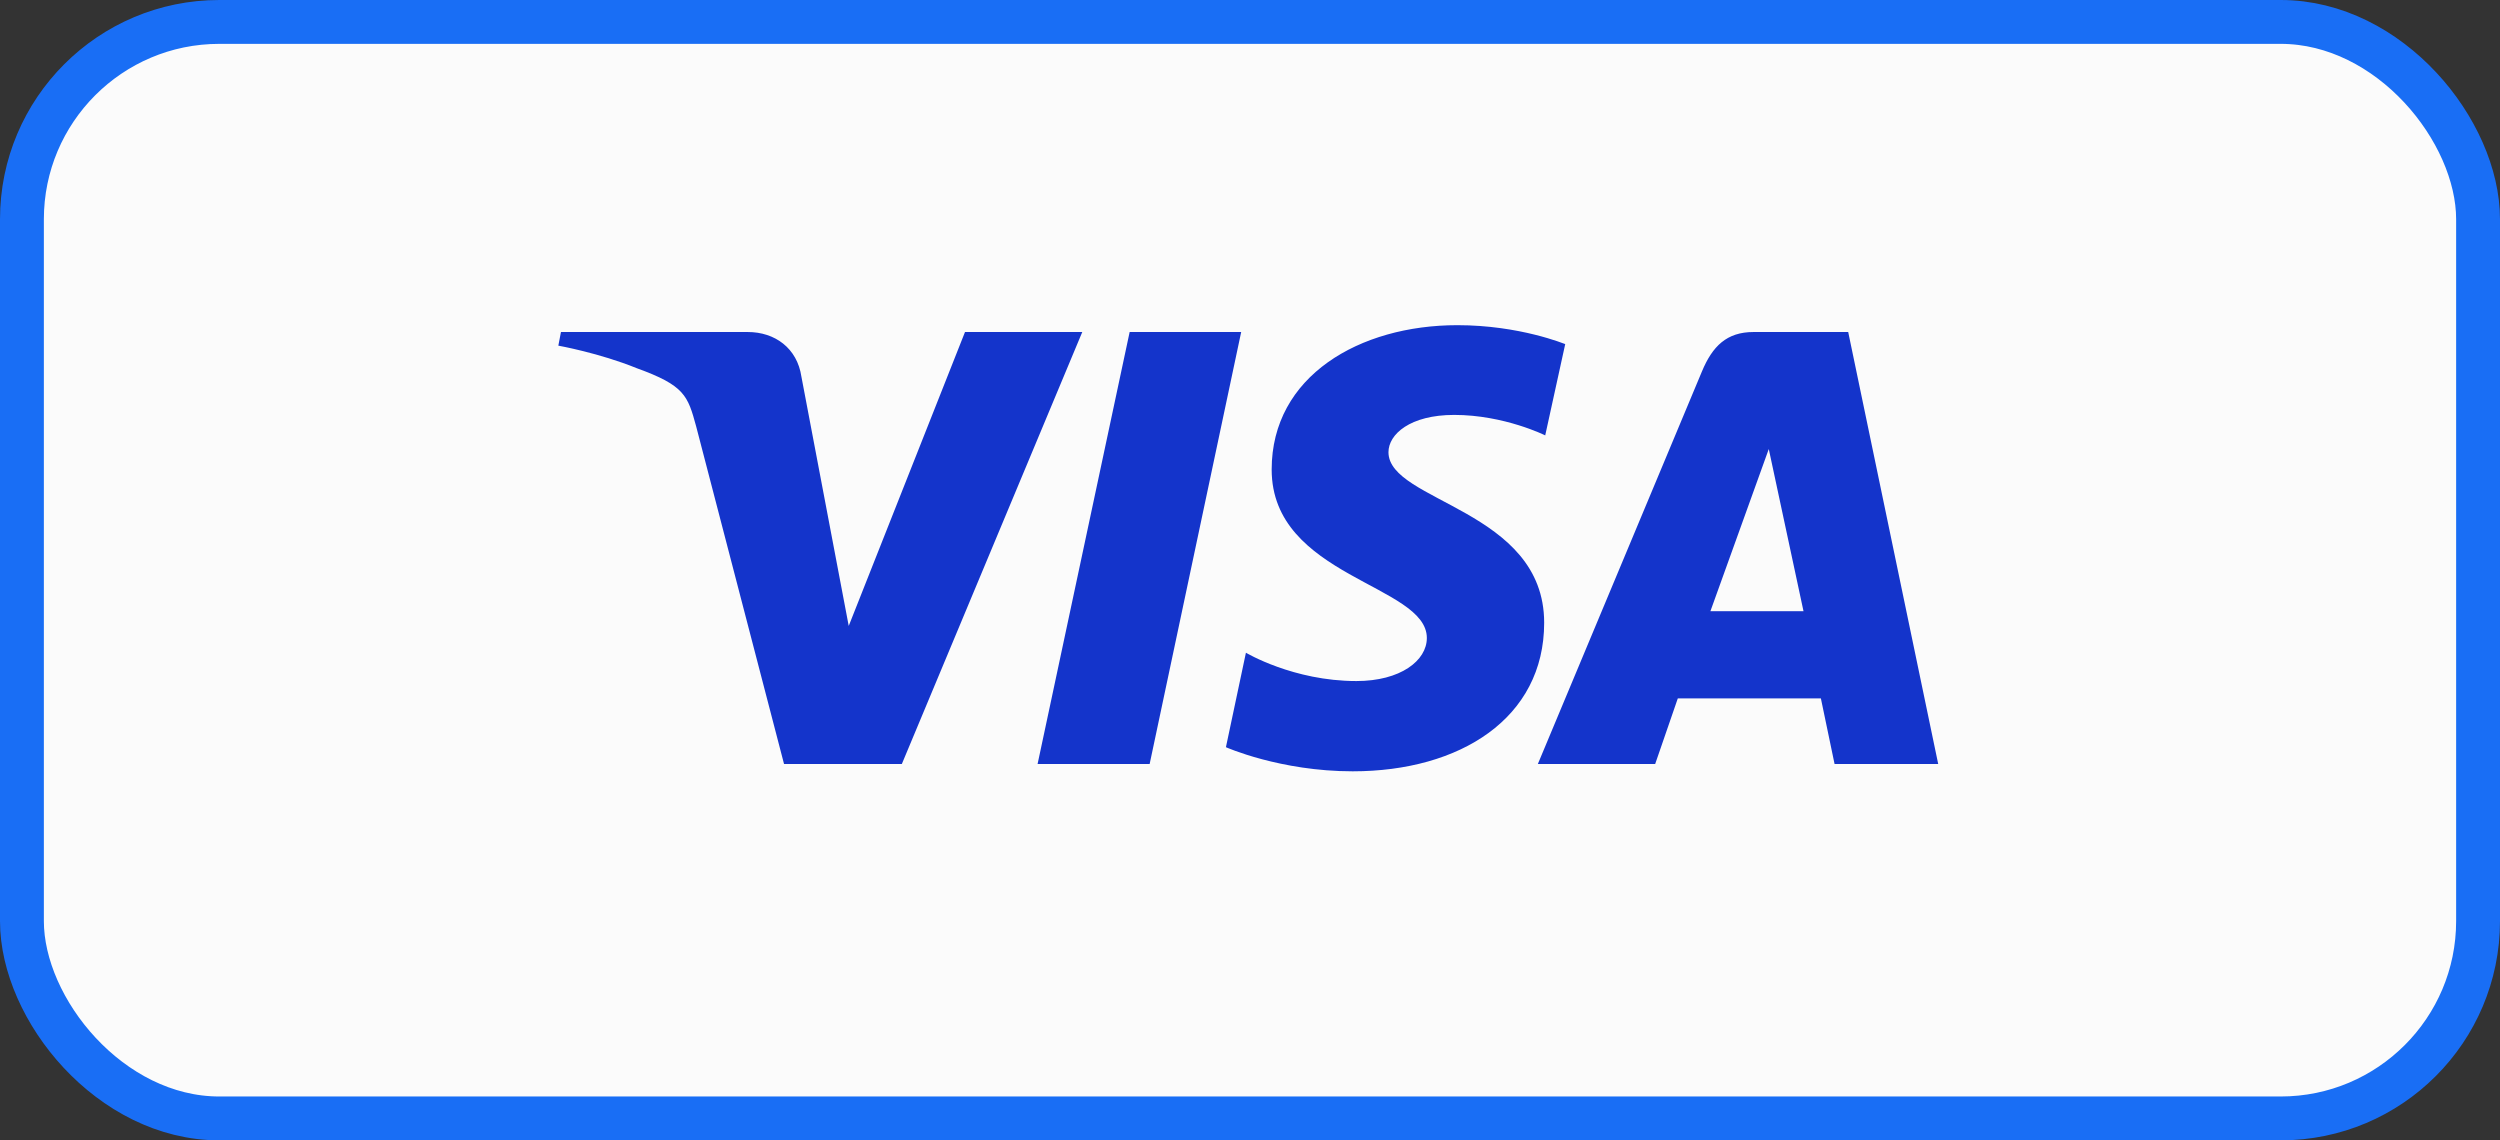<svg width="57" height="26" viewBox="0 0 57 26" fill="none" xmlns="http://www.w3.org/2000/svg">
<rect x="0" y="0" width="57" height="26" fill="#333333" stroke="none"/>
<rect x="0.5" y="0.5" width="56" height="25" rx="4.5" fill="#FBFBFB"/>
<rect x="0.5" y="0.5" width="56" height="25" rx="4.5" stroke="#196EF5"/>
<g clip-path="url(#clip0_596_206)">
<path d="M33.228 7.414C30.997 7.414 28.994 8.575 28.994 10.705C28.994 13.158 32.532 13.326 32.532 14.546C32.532 15.061 31.933 15.528 30.925 15.528C29.486 15.528 28.407 14.882 28.407 14.882L27.951 17.036C27.951 17.036 29.186 17.586 30.841 17.586C33.288 17.586 35.207 16.377 35.207 14.199C35.207 11.614 31.657 11.447 31.657 10.31C31.657 9.903 32.149 9.46 33.156 9.46C34.295 9.46 35.231 9.927 35.231 9.927L35.687 7.845C35.675 7.845 34.655 7.414 33.228 7.414ZM12.79 7.57L12.73 7.881C12.73 7.881 13.666 8.048 14.518 8.395C15.609 8.79 15.681 9.018 15.873 9.724L17.876 17.419H20.562L24.676 7.57H22.002L19.351 14.271L18.272 8.587C18.176 7.941 17.672 7.57 17.048 7.57H12.79ZM25.756 7.57L23.657 17.419H26.212L28.299 7.57H25.756ZM39.981 7.57C39.369 7.57 39.045 7.893 38.805 8.467L35.063 17.419H37.738L38.254 15.923H41.516L41.828 17.419H44.191L42.139 7.57H39.981ZM40.328 10.238L41.12 13.936H38.997L40.328 10.238Z" fill="#1434CB"/>
</g>
<defs>
<clipPath id="clip0_596_206">
<rect width="31.46" height="10.172" fill="white" transform="translate(12.73 7.414)"/>
</clipPath>
</defs>
</svg>
